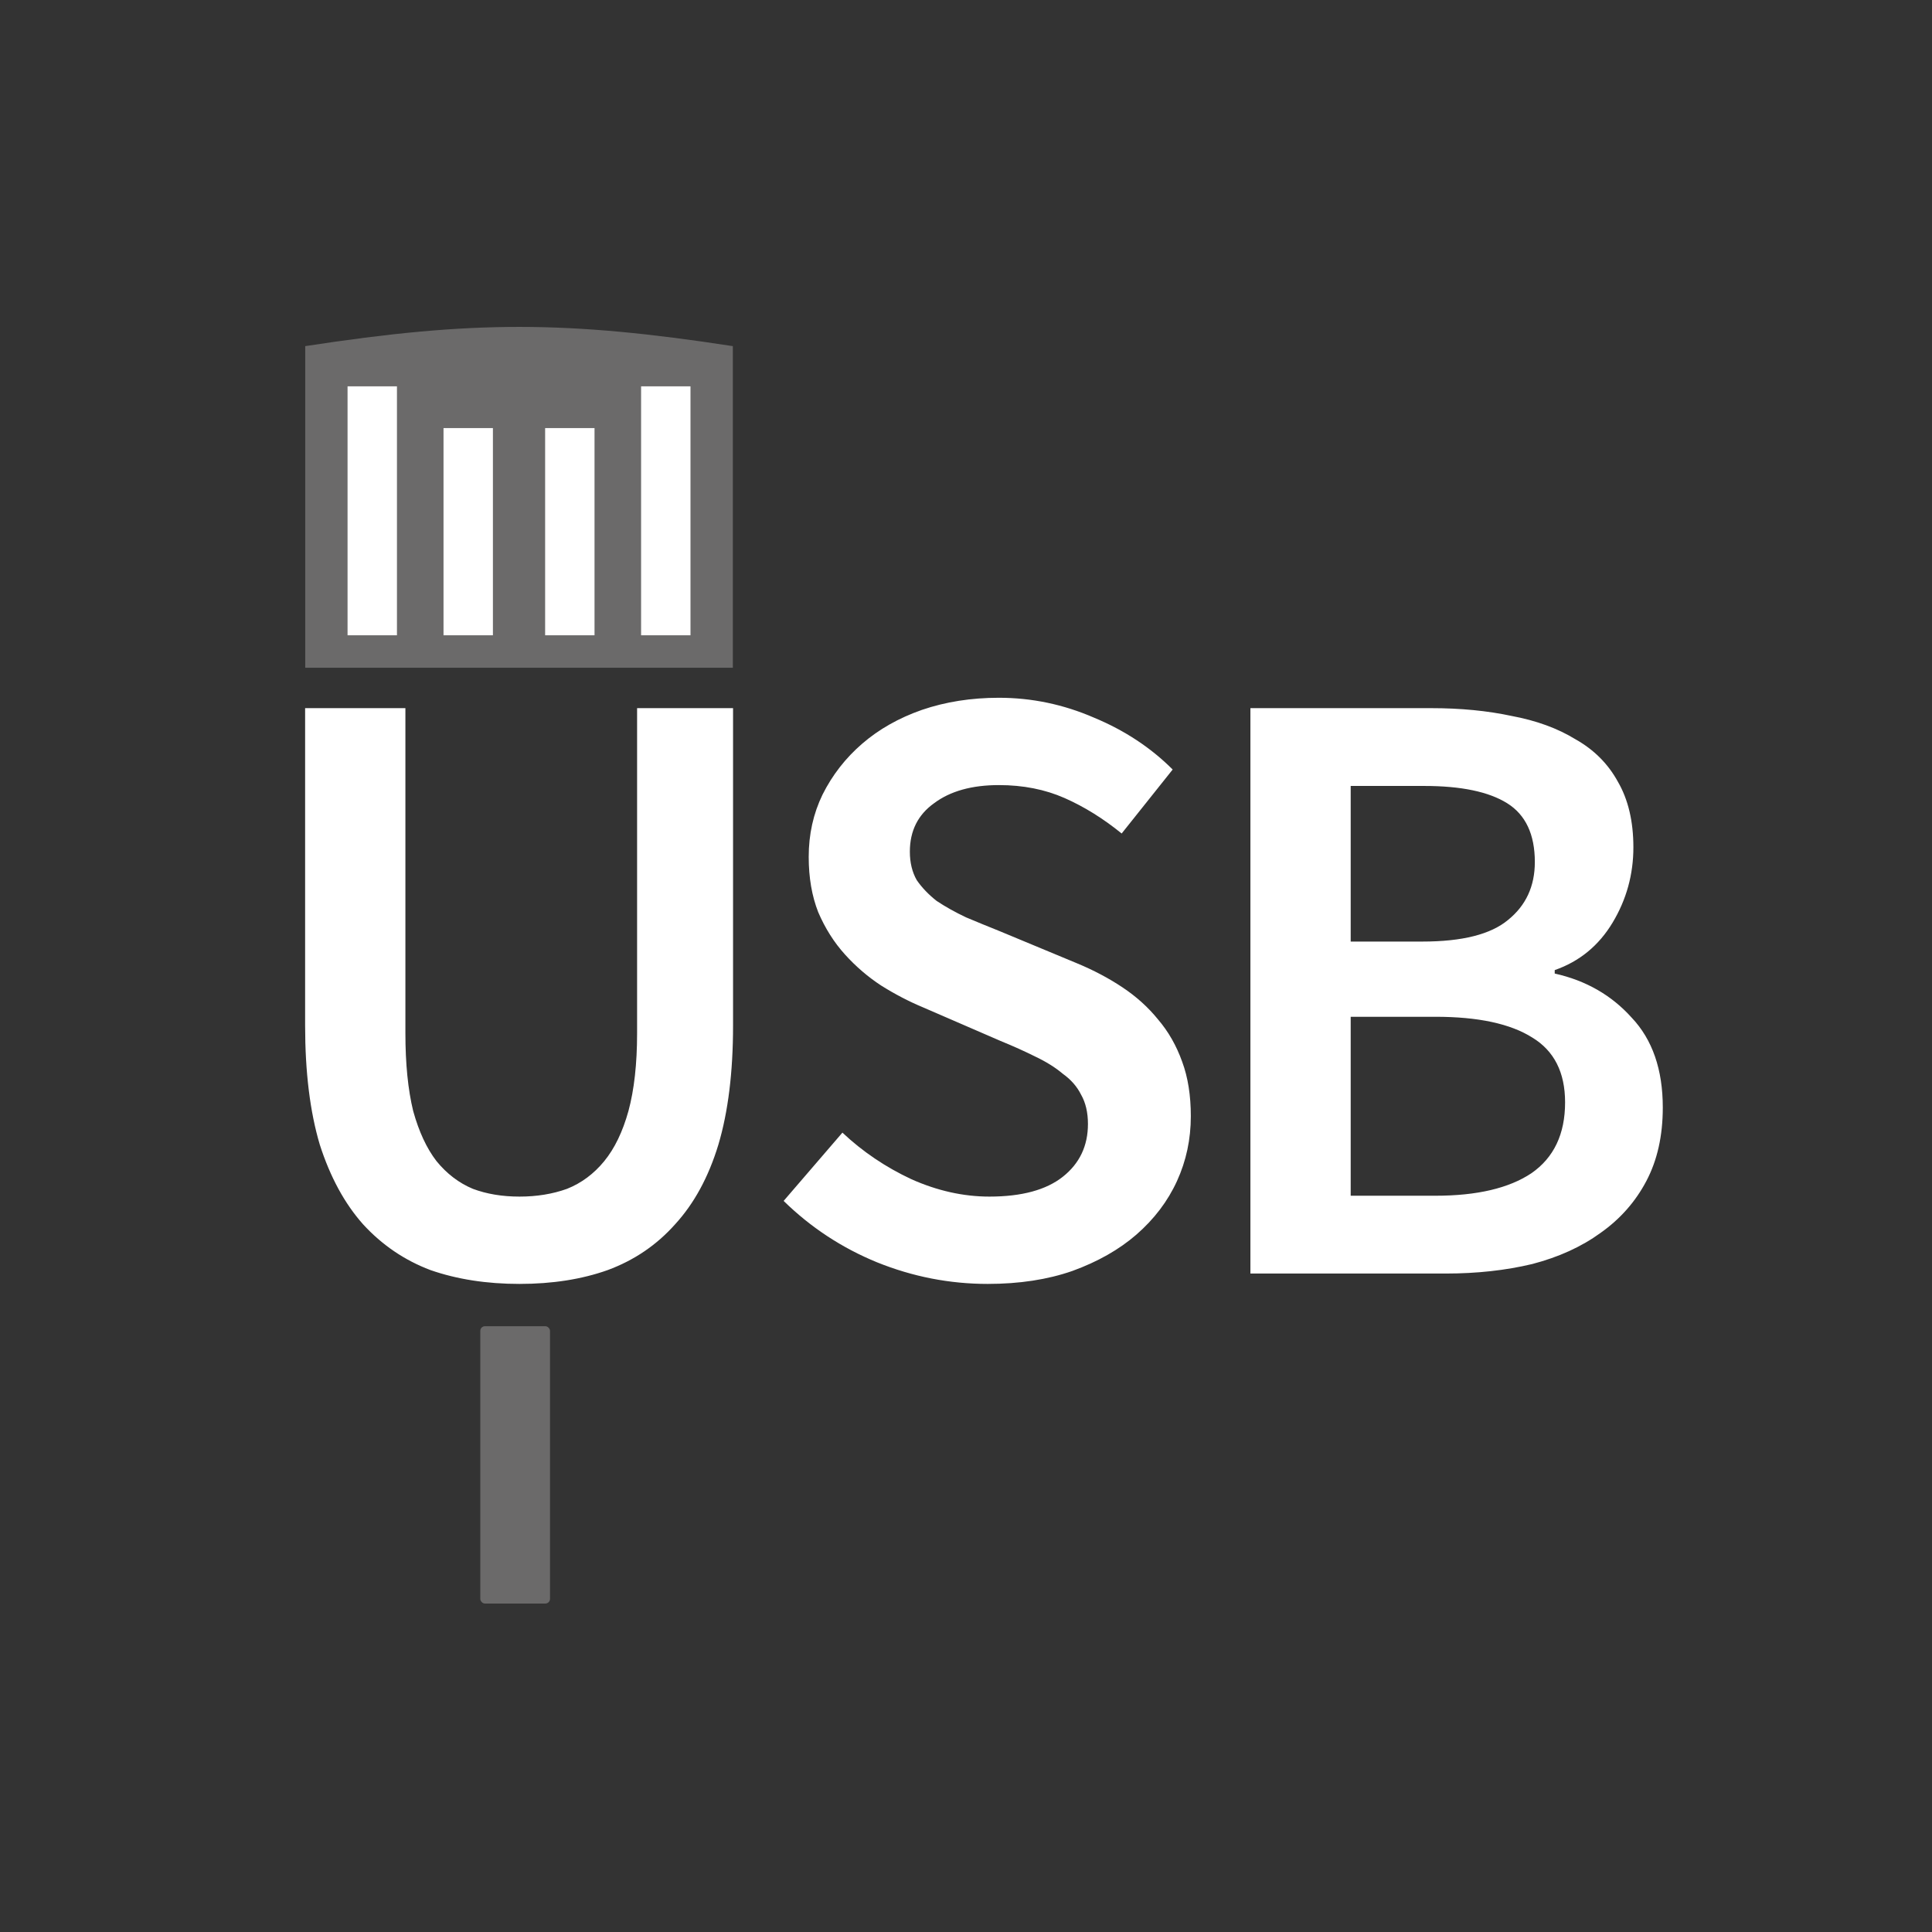<svg width="1247" height="1247" viewBox="0 0 1247 1247" fill="none" xmlns="http://www.w3.org/2000/svg">
<rect x="0" y="0" width="1247" height="1247" fill="#333333" stroke="none"/>
<path d="M335.32 828.696C314.116 828.696 294.958 825.72 277.846 819.768C261.106 813.444 246.598 803.586 234.322 790.194C222.418 776.802 213.118 759.69 206.422 738.858C200.098 717.654 196.936 691.986 196.936 661.854V457.068H261.664V666.876C261.664 686.592 263.338 703.332 266.686 717.096C270.406 730.488 275.428 741.276 281.752 749.46C288.448 757.644 296.26 763.596 305.188 767.316C314.116 770.664 324.16 772.338 335.32 772.338C346.48 772.338 356.71 770.664 366.01 767.316C375.31 763.596 383.308 757.644 390.004 749.46C396.7 741.276 401.908 730.488 405.628 717.096C409.348 703.332 411.208 686.592 411.208 666.876V457.068H473.147V661.854C473.147 691.986 469.985 717.654 463.66 738.858C457.336 759.69 448.036 776.802 435.76 790.194C423.856 803.586 409.348 813.444 392.236 819.768C375.496 825.72 356.524 828.696 335.32 828.696ZM637.482 828.696C612.93 828.696 589.122 824.046 566.058 814.746C543.366 805.446 523.278 792.24 505.794 775.128L543.738 731.046C556.758 743.322 571.638 753.366 588.378 761.178C605.118 768.618 621.858 772.338 638.598 772.338C659.43 772.338 675.24 768.06 686.028 759.504C696.816 750.948 702.21 739.602 702.21 725.466C702.21 718.026 700.722 711.702 697.746 706.494C695.142 701.286 691.236 696.822 686.028 693.102C681.192 689.01 675.24 685.29 668.172 681.942C661.476 678.594 654.036 675.246 645.852 671.898L595.632 650.136C586.704 646.416 577.776 641.766 568.848 636.186C560.292 630.606 552.48 623.91 545.412 616.098C538.344 608.286 532.578 599.172 528.114 588.756C524.022 578.34 521.976 566.436 521.976 553.044C521.976 538.536 524.952 525.144 530.904 512.868C537.228 500.22 545.784 489.246 556.572 479.946C567.36 470.646 580.194 463.392 595.074 458.184C610.326 452.976 626.88 450.372 644.736 450.372C665.94 450.372 686.4 454.65 706.116 463.206C725.832 471.39 742.758 482.55 756.894 496.686L723.972 537.978C712.068 528.306 699.792 520.68 687.144 515.1C674.496 509.52 660.36 506.73 644.736 506.73C627.252 506.73 613.302 510.636 602.886 518.448C592.47 525.888 587.262 536.304 587.262 549.696C587.262 556.764 588.75 562.902 591.726 568.11C595.074 572.946 599.352 577.41 604.56 581.502C610.14 585.222 616.464 588.756 623.532 592.104C630.6 595.08 637.854 598.056 645.294 601.032L694.956 621.678C705.744 626.142 715.602 631.35 724.53 637.302C733.458 643.254 741.084 650.136 747.408 657.948C754.104 665.76 759.312 674.874 763.032 685.29C766.752 695.334 768.612 707.052 768.612 720.444C768.612 735.324 765.636 749.274 759.684 762.294C753.732 775.314 744.99 786.846 733.458 796.89C722.298 806.562 708.534 814.374 692.166 820.326C676.17 825.906 657.942 828.696 637.482 828.696ZM807.07 822V457.068H923.692C942.664 457.068 959.962 458.742 975.586 462.09C991.582 465.066 1005.35 470.088 1016.88 477.156C1028.78 483.852 1037.9 492.966 1044.22 504.498C1050.92 516.03 1054.26 530.166 1054.26 546.906C1054.26 564.39 1049.8 580.572 1040.87 595.452C1031.94 610.332 1019.48 620.562 1003.49 626.142V628.374C1023.57 632.838 1040.13 642.324 1053.15 656.832C1066.54 670.968 1073.24 690.312 1073.24 714.864C1073.24 733.092 1069.7 748.902 1062.63 762.294C1055.57 775.686 1045.71 786.846 1033.06 795.774C1020.78 804.702 1006.09 811.398 988.978 815.862C971.866 819.954 953.266 822 933.178 822H807.07ZM871.798 607.728H918.112C943.78 607.728 962.194 603.078 973.354 593.778C984.886 584.478 990.652 572.016 990.652 556.392C990.652 538.536 984.7 525.888 972.796 518.448C960.892 511.008 943.036 507.288 919.228 507.288H871.798V607.728ZM871.798 771.78H926.482C953.266 771.78 973.912 766.944 988.42 757.272C1002.93 747.228 1010.18 731.976 1010.18 711.516C1010.18 692.172 1003.11 678.222 988.978 669.666C974.842 660.738 954.01 656.274 926.482 656.274H871.798V771.78Z" fill="white"/>
<path d="M473 431L197 431V223.408C305.136 206.808 365.577 206.921 473 223.408V431Z" fill="#6B6A6A"/>
<rect x="224.327" y="249.357" width="31.881" height="160.684" fill="white"/>
<rect x="413.792" y="249.357" width="31.881" height="160.684" fill="white"/>
<rect x="286.267" y="276.304" width="31.881" height="133.737" fill="white"/>
<rect x="351.852" y="276.304" width="31.881" height="133.737" fill="white"/>
<rect x="310" y="856" width="45" height="179" rx="3" fill="#6B6A6A"/>
</svg>
